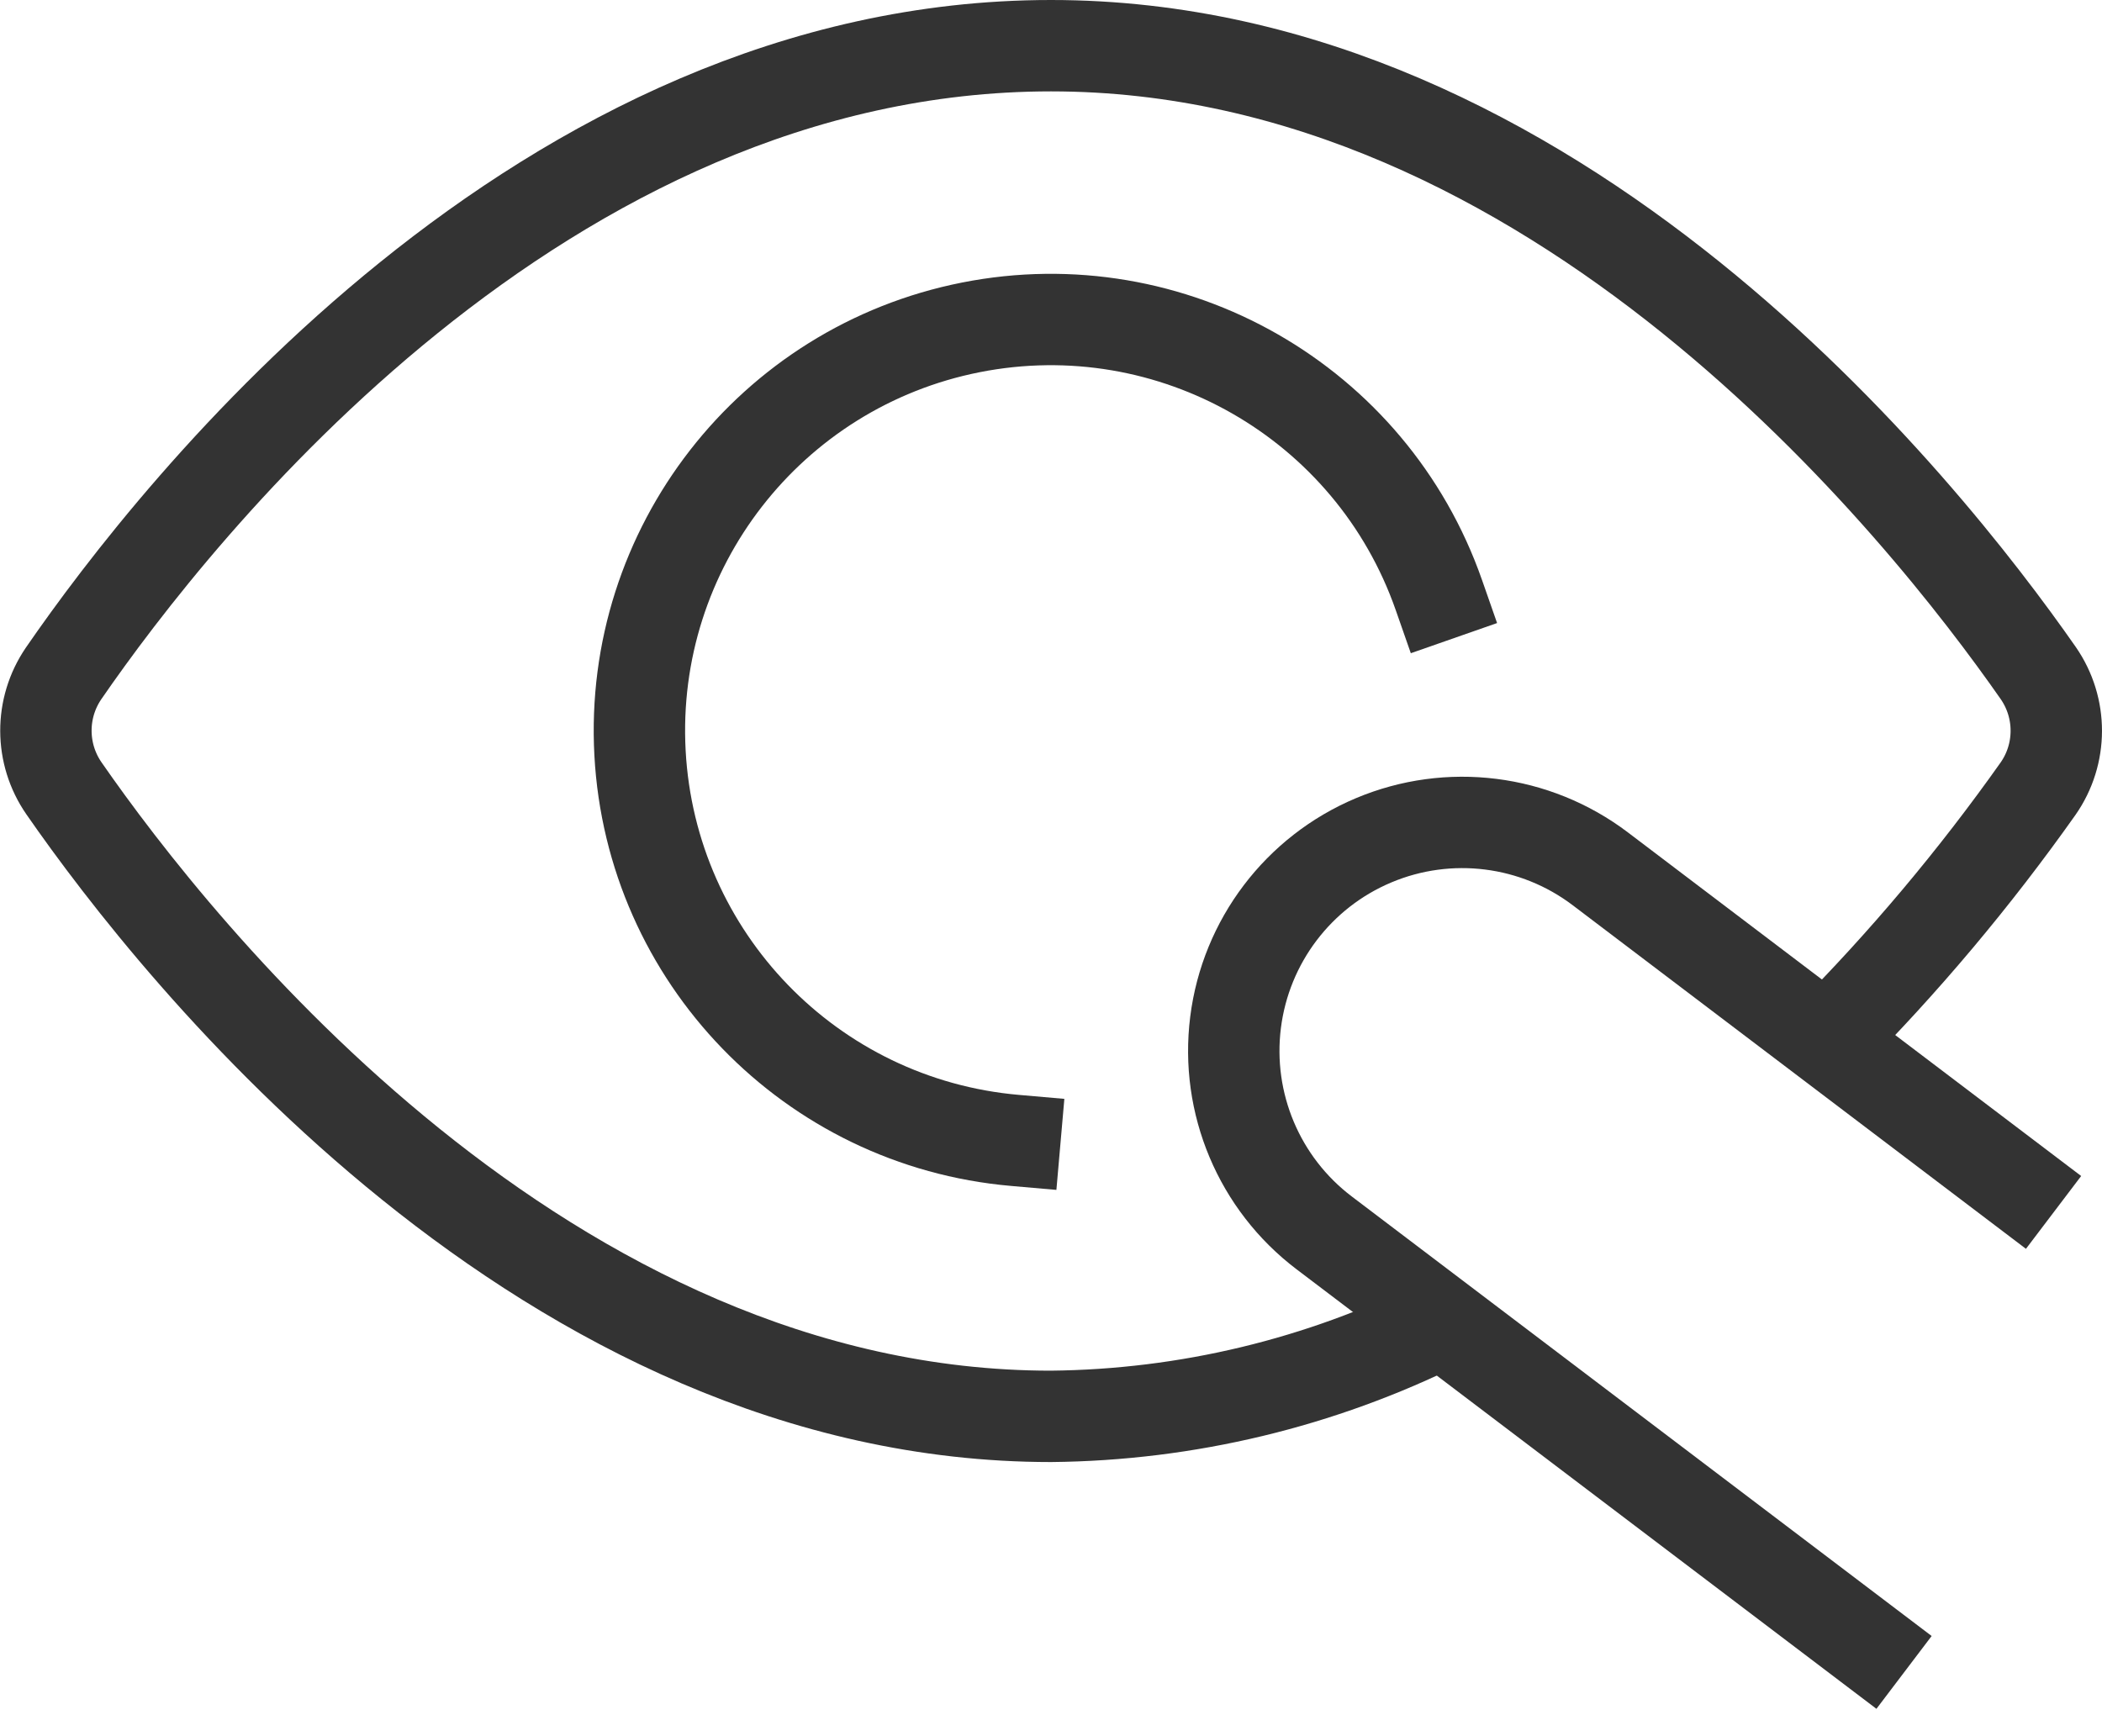<?xml version="1.0" encoding="UTF-8"?>
<svg width="46px" height="38px" viewBox="0 0 46 38" version="1.1" xmlns="http://www.w3.org/2000/svg" xmlns:xlink="http://www.w3.org/1999/xlink">
    <title>dont-touch-eyes</title>
    <g id="解决方案" stroke="none" stroke-width="1" fill="none" fill-rule="evenodd">
        <g id="场景解决方案-短视频解决方案02✅" transform="translate(-467, -334)" stroke="#333333" stroke-width="2">
            <g id="应用场景">
                <g id="编组-19" transform="translate(372, 72)">
                    <g id="编组-6">
                        <g id="编组-20" transform="translate(0, 220)">
                            <g id="01">
                                <g id="编组-23" transform="translate(90, 36)">
                                    <g id="编组-17" transform="translate(4, 0)">
                                        <g id="dont-touch-eyes" transform="translate(2, 7)">
                                            <path d="M38.971,21.769 C40.665,20.066 42.213,18.224 43.6,16.263 C44.131,15.504 44.133,14.495 43.606,13.733 C41.083,10.115 33.056,0 22,0 C10.85,0 2.878,10.13 0.391,13.74 C-0.127,14.499 -0.124,15.499 0.4,16.255 C2.9,19.861 10.937,30 22,30 C24.972,29.971 27.899,29.268 30.559,27.943" id="路径"></path>
                                            <path d="M30.488,12.023 C29.009,7.793 24.643,5.296 20.247,6.165 C15.851,7.035 12.764,11.006 13.006,15.48 C13.248,19.955 16.745,23.57 21.209,23.96" id="路径" stroke-linecap="square"></path>
                                            <path d="M43.143,24.932 L34.021,18.016 C32.597,16.937 30.706,16.699 29.06,17.392 C27.413,18.085 26.262,19.604 26.039,21.376 C25.816,23.149 26.555,24.906 27.979,25.985 L39.871,35" id="路径" stroke-linecap="square"></path>
                                        </g>
                                    </g>
                                </g>
                            </g>
                        </g>
                    </g>
                </g>
            </g>
        </g>
    </g>
</svg>